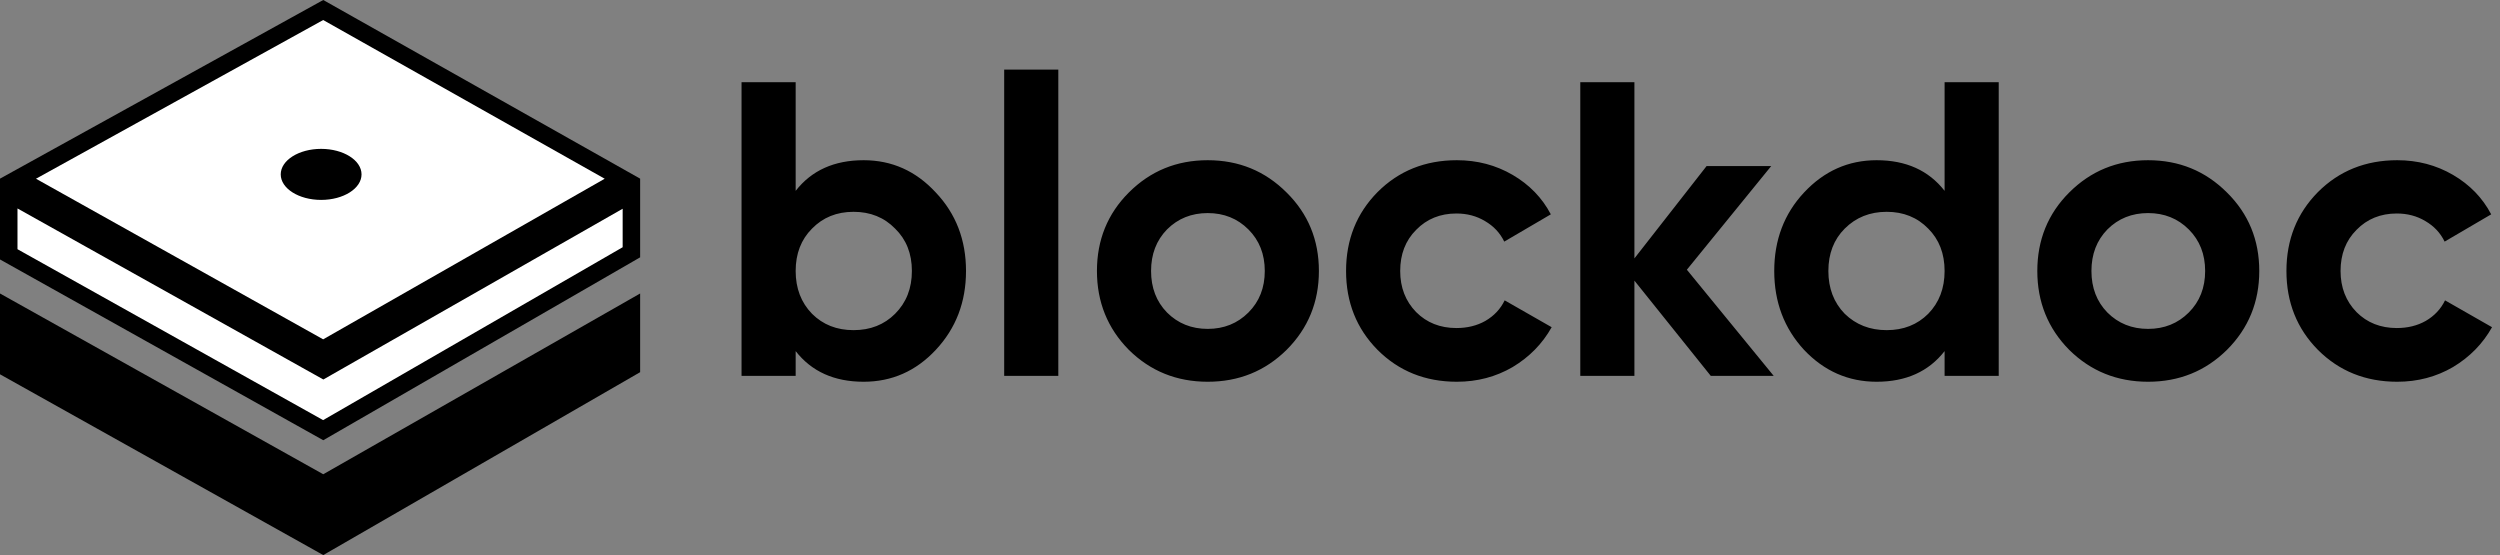 <svg width="572" height="127" viewBox="0 0 572 127" fill="none" xmlns="http://www.w3.org/2000/svg">
<rect x="0" y="0" width="572" height="127" fill="#808080" stroke="none"/>
<g clip-path="url(#clip0_3_53)">
<path d="M197.6 36.656C204.064 36.656 209.568 39.12 214.112 44.048C218.72 48.912 221.024 54.896 221.024 62C221.024 69.104 218.72 75.12 214.112 80.048C209.568 84.912 204.064 87.344 197.6 87.344C190.88 87.344 185.696 85.008 182.048 80.336V86H169.664V18.8H182.048V43.664C185.696 38.992 190.88 36.656 197.6 36.656ZM185.792 71.792C188.288 74.288 191.456 75.536 195.296 75.536C199.136 75.536 202.304 74.288 204.8 71.792C207.36 69.232 208.64 65.968 208.64 62C208.64 58.032 207.36 54.8 204.8 52.304C202.304 49.744 199.136 48.464 195.296 48.464C191.456 48.464 188.288 49.744 185.792 52.304C183.296 54.8 182.048 58.032 182.048 62C182.048 65.968 183.296 69.232 185.792 71.792ZM229.758 86V15.92H242.142V86H229.758ZM294.373 80.048C289.445 84.912 283.429 87.344 276.325 87.344C269.221 87.344 263.205 84.912 258.277 80.048C253.413 75.12 250.98 69.104 250.98 62C250.98 54.896 253.413 48.912 258.277 44.048C263.205 39.12 269.221 36.656 276.325 36.656C283.429 36.656 289.445 39.12 294.373 44.048C299.301 48.912 301.765 54.896 301.765 62C301.765 69.104 299.301 75.12 294.373 80.048ZM267.013 71.504C269.509 74 272.613 75.248 276.325 75.248C280.037 75.248 283.141 74 285.637 71.504C288.133 69.008 289.381 65.84 289.381 62C289.381 58.16 288.133 54.992 285.637 52.496C283.141 50 280.037 48.752 276.325 48.752C272.613 48.752 269.509 50 267.013 52.496C264.581 54.992 263.365 58.16 263.365 62C263.365 65.84 264.581 69.008 267.013 71.504ZM333.325 87.344C326.093 87.344 320.045 84.912 315.181 80.048C310.381 75.184 307.98 69.168 307.98 62C307.98 54.832 310.381 48.816 315.181 43.952C320.045 39.088 326.093 36.656 333.325 36.656C337.997 36.656 342.253 37.776 346.093 40.016C349.933 42.256 352.845 45.264 354.829 49.04L344.173 55.28C343.213 53.296 341.741 51.728 339.757 50.576C337.837 49.424 335.661 48.848 333.229 48.848C329.517 48.848 326.445 50.096 324.013 52.592C321.581 55.024 320.365 58.16 320.365 62C320.365 65.776 321.581 68.912 324.013 71.408C326.445 73.84 329.517 75.056 333.229 75.056C335.725 75.056 337.933 74.512 339.853 73.424C341.837 72.272 343.309 70.704 344.269 68.72L355.021 74.864C352.909 78.64 349.933 81.68 346.093 83.984C342.253 86.224 337.997 87.344 333.325 87.344ZM405.826 86H391.426L373.954 64.208V86H361.57V18.8H373.954V59.12L390.466 38H405.25L385.954 61.712L405.826 86ZM444.923 18.8H457.307V86H444.923V80.336C441.275 85.008 436.091 87.344 429.371 87.344C422.907 87.344 417.371 84.912 412.763 80.048C408.219 75.12 405.947 69.104 405.947 62C405.947 54.896 408.219 48.912 412.763 44.048C417.371 39.12 422.907 36.656 429.371 36.656C436.091 36.656 441.275 38.992 444.923 43.664V18.8ZM422.075 71.792C424.635 74.288 427.835 75.536 431.675 75.536C435.515 75.536 438.683 74.288 441.179 71.792C443.675 69.232 444.923 65.968 444.923 62C444.923 58.032 443.675 54.8 441.179 52.304C438.683 49.744 435.515 48.464 431.675 48.464C427.835 48.464 424.635 49.744 422.075 52.304C419.579 54.8 418.331 58.032 418.331 62C418.331 65.968 419.579 69.232 422.075 71.792ZM509.529 80.048C504.601 84.912 498.585 87.344 491.481 87.344C484.377 87.344 478.361 84.912 473.433 80.048C468.569 75.12 466.137 69.104 466.137 62C466.137 54.896 468.569 48.912 473.433 44.048C478.361 39.12 484.377 36.656 491.481 36.656C498.585 36.656 504.601 39.12 509.529 44.048C514.457 48.912 516.921 54.896 516.921 62C516.921 69.104 514.457 75.12 509.529 80.048ZM482.169 71.504C484.665 74 487.769 75.248 491.481 75.248C495.193 75.248 498.297 74 500.793 71.504C503.289 69.008 504.537 65.84 504.537 62C504.537 58.16 503.289 54.992 500.793 52.496C498.297 50 495.193 48.752 491.481 48.752C487.769 48.752 484.665 50 482.169 52.496C479.737 54.992 478.521 58.16 478.521 62C478.521 65.84 479.737 69.008 482.169 71.504ZM548.481 87.344C541.249 87.344 535.201 84.912 530.337 80.048C525.537 75.184 523.137 69.168 523.137 62C523.137 54.832 525.537 48.816 530.337 43.952C535.201 39.088 541.249 36.656 548.481 36.656C553.153 36.656 557.409 37.776 561.249 40.016C565.089 42.256 568.001 45.264 569.985 49.04L559.329 55.28C558.369 53.296 556.897 51.728 554.913 50.576C552.993 49.424 550.817 48.848 548.385 48.848C544.673 48.848 541.601 50.096 539.169 52.592C536.737 55.024 535.521 58.16 535.521 62C535.521 65.776 536.737 68.912 539.169 71.408C541.601 73.84 544.673 75.056 548.385 75.056C550.881 75.056 553.089 74.512 555.009 73.424C556.993 72.272 558.465 70.704 559.425 68.72L570.177 74.864C568.065 78.64 565.089 81.68 561.249 83.984C557.409 86.224 553.153 87.344 548.481 87.344Z" fill="black"/>
<path d="M72.986 83.979L73.972 84.531L74.953 83.971L144.464 44.317V57.722L73.946 98.424L2 58.191V44.283L72.986 83.979ZM4.116 40.884L73.952 2.29L142.409 40.884L73.952 79.937L4.116 40.884Z" fill="white" stroke="black" stroke-width="4"/>
<path d="M73.718 108.946L73.964 109.084L74.209 108.944L145.964 68.01V84.865L73.958 126.425L0.5 85.347V68.002L73.718 108.946Z" fill="black" stroke="black"/>
<ellipse cx="73.475" cy="39.9" rx="9.245" ry="5.839" fill="black"/>
</g>
<defs>
<clipPath id="clip0_3_53">
<rect width="572" height="127" fill="white"/>
</clipPath>
</defs>
</svg>
